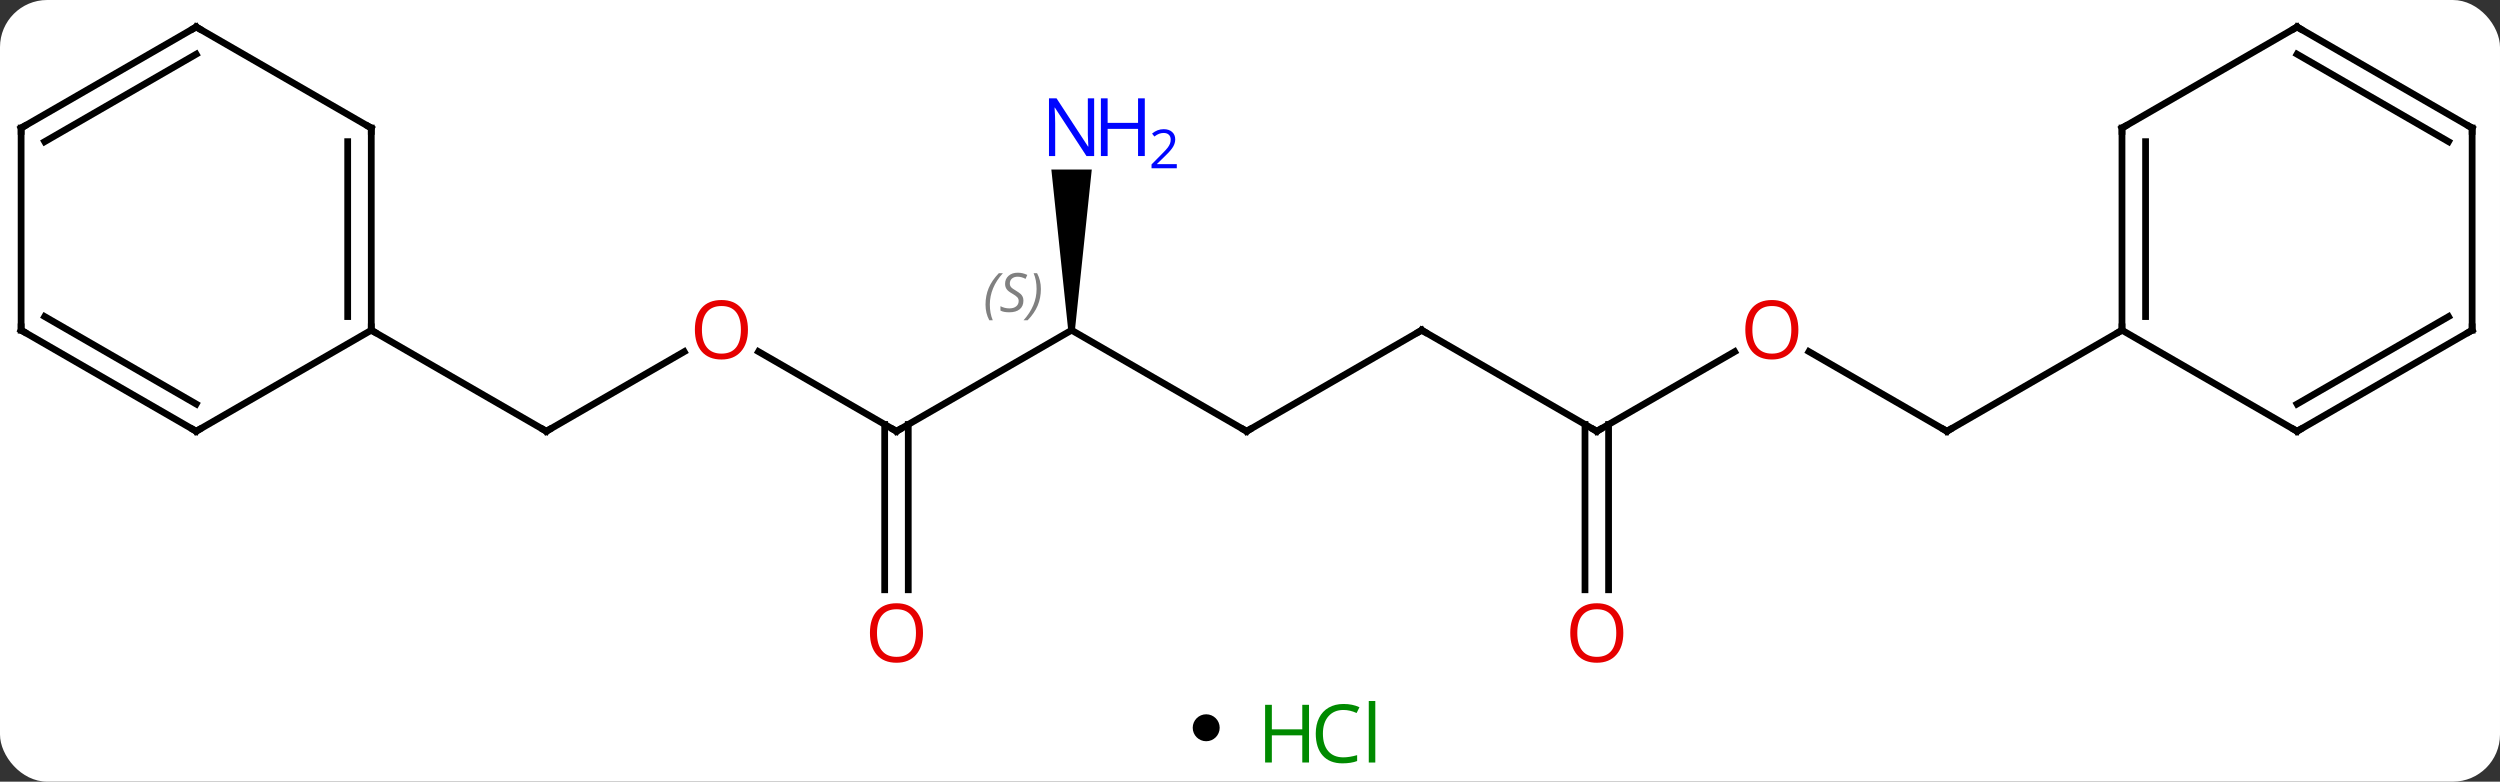 <svg width="371" viewBox="0 0 371 116" style="fill-opacity:1; color-rendering:auto; color-interpolation:auto; text-rendering:auto; stroke:black; stroke-linecap:square; stroke-miterlimit:10; shape-rendering:auto; stroke-opacity:1; fill:black; stroke-dasharray:none; font-weight:normal; stroke-width:1; font-family:'Open Sans'; font-style:normal; stroke-linejoin:miter; font-size:12; stroke-dashoffset:0; image-rendering:auto;" height="116" class="cas-substance-image" xmlns:xlink="http://www.w3.org/1999/xlink" xmlns="http://www.w3.org/2000/svg"><rect x="0" y="0" width="371" height="116" fill="#333333" stroke="none"/><svg class="cas-substance-single-component"><rect y="0" x="0" width="371" stroke="none" ry="7" rx="7" height="116" fill="white" class="cas-substance-group"/><svg y="0" x="0" width="371" viewBox="0 0 371 101" style="fill:black;" height="101" class="cas-substance-single-component-image"><svg><g><g transform="translate(185,49)" style="text-rendering:geometricPrecision; color-rendering:optimizeQuality; color-interpolation:linearRGB; stroke-linecap:butt; image-rendering:optimizeQuality;"><line y2="3.189" y1="15" x2="-83.466" x1="-103.923" style="fill:none;"/><line y2="0" y1="15" x2="-129.903" x1="-103.923" style="fill:none;"/><line y2="15" y1="3.179" x2="-51.963" x1="-72.438" style="fill:none;"/><line y2="0" y1="15" x2="-25.98" x1="-51.963" style="fill:none;"/><line y2="38.523" y1="13.99" x2="-53.713" x1="-53.713" style="fill:none;"/><line y2="38.523" y1="13.99" x2="-50.213" x1="-50.213" style="fill:none;"/><line y2="15" y1="0" x2="0" x1="-25.98" style="fill:none;"/><path style="stroke:none;" d="M-25.48 0 L-26.48 -0 L-28.98 -23.844 L-22.98 -23.844 Z"/><line y2="0" y1="15" x2="25.98" x1="0" style="fill:none;"/><line y2="15" y1="0" x2="51.963" x1="25.98" style="fill:none;"/><line y2="3.189" y1="15" x2="72.42" x1="51.963" style="fill:none;"/><line y2="38.523" y1="13.99" x2="50.213" x1="50.213" style="fill:none;"/><line y2="38.523" y1="13.99" x2="53.713" x1="53.713" style="fill:none;"/><line y2="15" y1="3.179" x2="103.923" x1="83.448" style="fill:none;"/><line y2="0" y1="15" x2="129.903" x1="103.923" style="fill:none;"/><line y2="-30" y1="0" x2="-129.903" x1="-129.903" style="fill:none;"/><line y2="-27.979" y1="-2.021" x2="-133.403" x1="-133.403" style="fill:none;"/><line y2="15" y1="0" x2="-155.886" x1="-129.903" style="fill:none;"/><line y2="-45" y1="-30" x2="-155.886" x1="-129.903" style="fill:none;"/><line y2="0" y1="15" x2="-181.866" x1="-155.886" style="fill:none;"/><line y2="-2.021" y1="10.959" x2="-178.366" x1="-155.886" style="fill:none;"/><line y2="-30" y1="-45" x2="-181.866" x1="-155.886" style="fill:none;"/><line y2="-27.979" y1="-40.959" x2="-178.366" x1="-155.886" style="fill:none;"/><line y2="-30" y1="0" x2="-181.866" x1="-181.866" style="fill:none;"/><line y2="-30" y1="0" x2="129.903" x1="129.903" style="fill:none;"/><line y2="-27.979" y1="-2.021" x2="133.403" x1="133.403" style="fill:none;"/><line y2="15" y1="0" x2="155.886" x1="129.903" style="fill:none;"/><line y2="-45" y1="-30" x2="155.886" x1="129.903" style="fill:none;"/><line y2="0" y1="15" x2="181.866" x1="155.886" style="fill:none;"/><line y2="-2.021" y1="10.959" x2="178.366" x1="155.886" style="fill:none;"/><line y2="-30" y1="-45" x2="181.866" x1="155.886" style="fill:none;"/><line y2="-27.979" y1="-40.959" x2="178.366" x1="155.886" style="fill:none;"/><line y2="-30" y1="0" x2="181.866" x1="181.866" style="fill:none;"/><path style="fill:none; stroke-miterlimit:5;" d="M-103.49 14.75 L-103.923 15 L-104.356 14.75"/></g><g transform="translate(185,49)" style="stroke-linecap:butt; fill:rgb(230,0,0); text-rendering:geometricPrecision; color-rendering:optimizeQuality; image-rendering:optimizeQuality; font-family:'Open Sans'; stroke:rgb(230,0,0); color-interpolation:linearRGB; stroke-miterlimit:5;"><path style="stroke:none;" d="M-74.005 -0.07 Q-74.005 1.992 -75.045 3.172 Q-76.084 4.352 -77.927 4.352 Q-79.818 4.352 -80.849 3.188 Q-81.88 2.023 -81.88 -0.086 Q-81.88 -2.18 -80.849 -3.328 Q-79.818 -4.477 -77.927 -4.477 Q-76.068 -4.477 -75.037 -3.305 Q-74.005 -2.133 -74.005 -0.07 ZM-80.834 -0.07 Q-80.834 1.664 -80.091 2.57 Q-79.349 3.477 -77.927 3.477 Q-76.505 3.477 -75.779 2.578 Q-75.052 1.68 -75.052 -0.07 Q-75.052 -1.805 -75.779 -2.695 Q-76.505 -3.586 -77.927 -3.586 Q-79.349 -3.586 -80.091 -2.688 Q-80.834 -1.789 -80.834 -0.07 Z"/><path style="fill:none; stroke:black;" d="M-52.396 14.75 L-51.963 15 L-51.53 14.75"/></g><g transform="translate(185,49)" style="stroke-linecap:butt; font-size:8.4px; fill:gray; text-rendering:geometricPrecision; image-rendering:optimizeQuality; color-rendering:optimizeQuality; font-family:'Open Sans'; font-style:italic; stroke:gray; color-interpolation:linearRGB; stroke-miterlimit:5;"><path style="stroke:none;" d="M-38.749 -3.797 Q-38.749 -5.125 -38.28 -6.25 Q-37.811 -7.375 -36.78 -8.453 L-36.171 -8.453 Q-37.139 -7.391 -37.624 -6.219 Q-38.108 -5.047 -38.108 -3.812 Q-38.108 -2.484 -37.671 -1.469 L-38.186 -1.469 Q-38.749 -2.5 -38.749 -3.797 ZM-33.126 -4.391 Q-33.126 -3.562 -33.673 -3.109 Q-34.22 -2.656 -35.22 -2.656 Q-35.626 -2.656 -35.939 -2.711 Q-36.251 -2.765 -36.532 -2.906 L-36.532 -3.562 Q-35.907 -3.234 -35.204 -3.234 Q-34.579 -3.234 -34.204 -3.531 Q-33.829 -3.828 -33.829 -4.344 Q-33.829 -4.656 -34.032 -4.883 Q-34.236 -5.109 -34.798 -5.437 Q-35.392 -5.766 -35.618 -6.094 Q-35.845 -6.422 -35.845 -6.875 Q-35.845 -7.609 -35.329 -8.07 Q-34.814 -8.531 -33.97 -8.531 Q-33.595 -8.531 -33.259 -8.453 Q-32.923 -8.375 -32.548 -8.203 L-32.814 -7.609 Q-33.064 -7.766 -33.384 -7.851 Q-33.704 -7.937 -33.97 -7.937 Q-34.501 -7.937 -34.822 -7.664 Q-35.142 -7.391 -35.142 -6.922 Q-35.142 -6.719 -35.072 -6.57 Q-35.001 -6.422 -34.861 -6.289 Q-34.72 -6.156 -34.298 -5.906 Q-33.736 -5.562 -33.532 -5.367 Q-33.329 -5.172 -33.228 -4.937 Q-33.126 -4.703 -33.126 -4.391 ZM-30.532 -6.109 Q-30.532 -4.781 -31.008 -3.648 Q-31.485 -2.515 -32.501 -1.469 L-33.11 -1.469 Q-31.172 -3.625 -31.172 -6.109 Q-31.172 -7.437 -31.61 -8.453 L-31.094 -8.453 Q-30.532 -7.391 -30.532 -6.109 Z"/></g><g transform="translate(185,49)" style="stroke-linecap:butt; fill:rgb(230,0,0); text-rendering:geometricPrecision; color-rendering:optimizeQuality; image-rendering:optimizeQuality; font-family:'Open Sans'; stroke:rgb(230,0,0); color-interpolation:linearRGB; stroke-miterlimit:5;"><path style="stroke:none;" d="M-48.026 44.93 Q-48.026 46.992 -49.065 48.172 Q-50.104 49.352 -51.947 49.352 Q-53.838 49.352 -54.869 48.188 Q-55.901 47.023 -55.901 44.914 Q-55.901 42.82 -54.869 41.672 Q-53.838 40.523 -51.947 40.523 Q-50.088 40.523 -49.057 41.695 Q-48.026 42.867 -48.026 44.93 ZM-54.854 44.93 Q-54.854 46.664 -54.111 47.57 Q-53.369 48.477 -51.947 48.477 Q-50.526 48.477 -49.799 47.578 Q-49.072 46.68 -49.072 44.93 Q-49.072 43.195 -49.799 42.305 Q-50.526 41.414 -51.947 41.414 Q-53.369 41.414 -54.111 42.312 Q-54.854 43.211 -54.854 44.93 Z"/><path style="fill:none; stroke:black;" d="M-0.433 14.75 L0 15 L0.433 14.75"/><path style="fill:rgb(0,5,255); stroke:none;" d="M-22.628 -25.844 L-23.769 -25.844 L-28.457 -33.031 L-28.503 -33.031 Q-28.41 -31.766 -28.41 -30.719 L-28.41 -25.844 L-29.332 -25.844 L-29.332 -34.406 L-28.207 -34.406 L-23.535 -27.25 L-23.488 -27.25 Q-23.488 -27.406 -23.535 -28.266 Q-23.582 -29.125 -23.566 -29.5 L-23.566 -34.406 L-22.628 -34.406 L-22.628 -25.844 Z"/><path style="fill:rgb(0,5,255); stroke:none;" d="M-15.113 -25.844 L-16.113 -25.844 L-16.113 -29.875 L-20.628 -29.875 L-20.628 -25.844 L-21.628 -25.844 L-21.628 -34.406 L-20.628 -34.406 L-20.628 -30.766 L-16.113 -30.766 L-16.113 -34.406 L-15.113 -34.406 L-15.113 -25.844 Z"/><path style="fill:rgb(0,5,255); stroke:none;" d="M-10.363 -24.034 L-14.113 -24.034 L-14.113 -24.597 L-12.613 -26.113 Q-11.925 -26.8 -11.707 -27.097 Q-11.488 -27.394 -11.378 -27.675 Q-11.269 -27.956 -11.269 -28.284 Q-11.269 -28.738 -11.543 -29.003 Q-11.816 -29.269 -12.316 -29.269 Q-12.66 -29.269 -12.98 -29.152 Q-13.3 -29.034 -13.691 -28.738 L-14.035 -29.175 Q-13.253 -29.831 -12.316 -29.831 Q-11.519 -29.831 -11.058 -29.417 Q-10.597 -29.003 -10.597 -28.316 Q-10.597 -27.769 -10.902 -27.238 Q-11.207 -26.706 -12.05 -25.894 L-13.3 -24.675 L-13.3 -24.644 L-10.363 -24.644 L-10.363 -24.034 Z"/><path style="fill:none; stroke:black;" d="M25.547 0.25 L25.98 0 L26.413 0.25"/><path style="fill:none; stroke:black;" d="M51.53 14.75 L51.963 15 L52.396 14.75"/><path style="stroke:none;" d="M81.88 -0.07 Q81.88 1.992 80.841 3.172 Q79.802 4.352 77.959 4.352 Q76.068 4.352 75.037 3.188 Q74.005 2.023 74.005 -0.086 Q74.005 -2.18 75.037 -3.328 Q76.068 -4.477 77.959 -4.477 Q79.818 -4.477 80.849 -3.305 Q81.88 -2.133 81.88 -0.07 ZM75.052 -0.07 Q75.052 1.664 75.795 2.57 Q76.537 3.477 77.959 3.477 Q79.38 3.477 80.107 2.578 Q80.834 1.68 80.834 -0.07 Q80.834 -1.805 80.107 -2.695 Q79.38 -3.586 77.959 -3.586 Q76.537 -3.586 75.795 -2.688 Q75.052 -1.789 75.052 -0.07 Z"/><path style="stroke:none;" d="M55.901 44.93 Q55.901 46.992 54.861 48.172 Q53.822 49.352 51.979 49.352 Q50.088 49.352 49.057 48.188 Q48.026 47.023 48.026 44.914 Q48.026 42.82 49.057 41.672 Q50.088 40.523 51.979 40.523 Q53.838 40.523 54.869 41.695 Q55.901 42.867 55.901 44.93 ZM49.072 44.93 Q49.072 46.664 49.815 47.57 Q50.557 48.477 51.979 48.477 Q53.401 48.477 54.127 47.578 Q54.854 46.68 54.854 44.93 Q54.854 43.195 54.127 42.305 Q53.401 41.414 51.979 41.414 Q50.557 41.414 49.815 42.312 Q49.072 43.211 49.072 44.93 Z"/><path style="fill:none; stroke:black;" d="M103.49 14.75 L103.923 15 L104.356 14.75"/><path style="fill:none; stroke:black;" d="M-129.903 -0.5 L-129.903 0 L-129.47 0.25"/><path style="fill:none; stroke:black;" d="M-129.903 -29.5 L-129.903 -30 L-130.336 -30.25"/><path style="fill:none; stroke:black;" d="M-155.453 14.75 L-155.886 15 L-156.319 14.75"/><path style="fill:none; stroke:black;" d="M-155.453 -44.75 L-155.886 -45 L-156.319 -44.75"/><path style="fill:none; stroke:black;" d="M-181.433 0.25 L-181.866 0 L-181.866 -0.5"/><path style="fill:none; stroke:black;" d="M-181.433 -30.25 L-181.866 -30 L-181.866 -29.5"/><path style="fill:none; stroke:black;" d="M129.903 -0.5 L129.903 0 L129.47 0.25"/><path style="fill:none; stroke:black;" d="M129.903 -29.5 L129.903 -30 L130.336 -30.25"/><path style="fill:none; stroke:black;" d="M155.453 14.75 L155.886 15 L156.319 14.75"/><path style="fill:none; stroke:black;" d="M155.453 -44.75 L155.886 -45 L156.319 -44.75"/><path style="fill:none; stroke:black;" d="M181.433 0.25 L181.866 0 L181.866 -0.5"/><path style="fill:none; stroke:black;" d="M181.433 -30.25 L181.866 -30 L181.866 -29.5"/></g></g></svg></svg><svg y="101" x="177" class="cas-substance-saf"><svg y="5" x="0" width="4" style="fill:black;" height="4" class="cas-substance-saf-dot"><circle stroke="none" r="2" fill="black" cy="2" cx="2"/></svg><svg y="0" x="8" width="22" style="fill:black;" height="15" class="cas-substance-saf-image"><svg><g><g transform="translate(6,8)" style="fill:rgb(0,138,0); text-rendering:geometricPrecision; color-rendering:optimizeQuality; image-rendering:optimizeQuality; font-family:'Open Sans'; stroke:rgb(0,138,0); color-interpolation:linearRGB;"><path style="stroke:none;" d="M3.258 4.156 L2.258 4.156 L2.258 0.125 L-2.258 0.125 L-2.258 4.156 L-3.258 4.156 L-3.258 -4.406 L-2.258 -4.406 L-2.258 -0.766 L2.258 -0.766 L2.258 -4.406 L3.258 -4.406 L3.258 4.156 Z"/><path style="stroke:none;" d="M8.367 -3.641 Q6.961 -3.641 6.141 -2.703 Q5.32 -1.766 5.32 -0.125 Q5.32 1.547 6.109 2.469 Q6.898 3.391 8.352 3.391 Q9.258 3.391 10.398 3.062 L10.398 3.938 Q9.508 4.281 8.211 4.281 Q6.32 4.281 5.289 3.125 Q4.258 1.969 4.258 -0.141 Q4.258 -1.469 4.75 -2.461 Q5.242 -3.453 6.18 -3.992 Q7.117 -4.531 8.383 -4.531 Q9.727 -4.531 10.742 -4.047 L10.32 -3.188 Q9.336 -3.641 8.367 -3.641 ZM13.094 4.156 L12.125 4.156 L12.125 -4.969 L13.094 -4.969 L13.094 4.156 Z"/></g></g></svg></svg></svg></svg></svg>